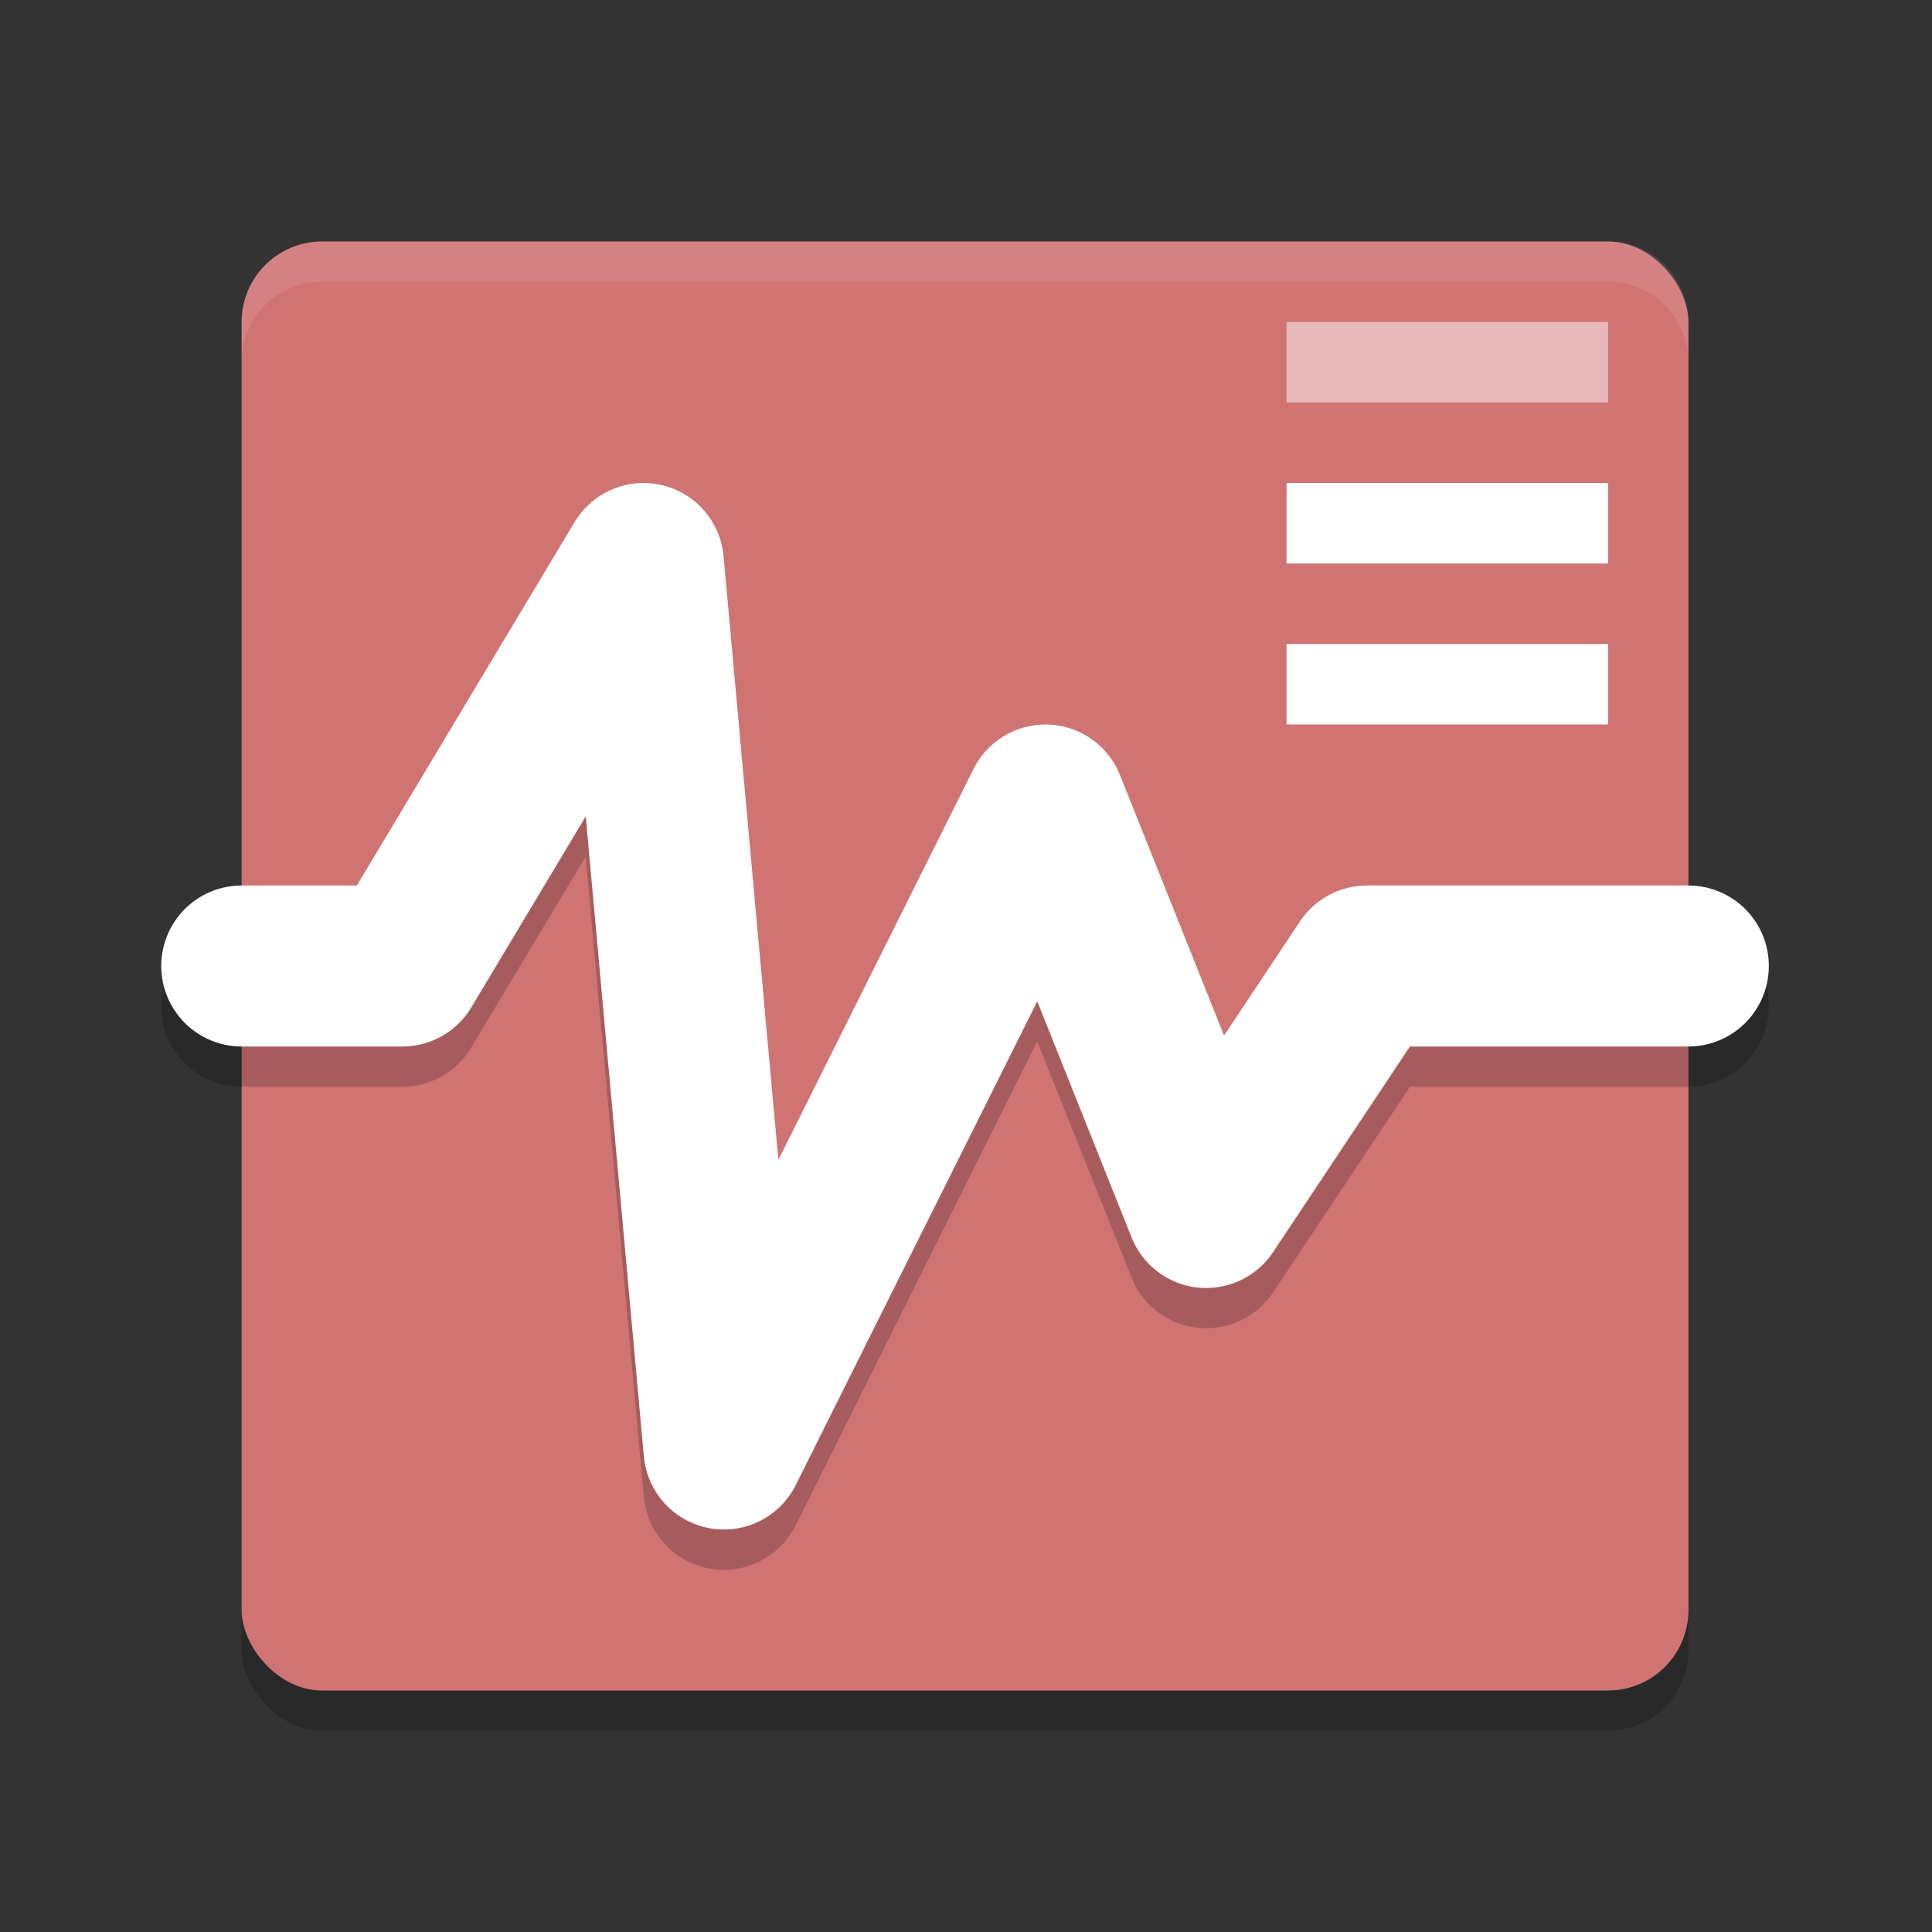 <?xml version="1.0" encoding="UTF-8" standalone="no"?>
<svg
   xmlns:dc="http://purl.org/dc/elements/1.1/"
   xmlns:cc="http://creativecommons.org/ns#"
   xmlns:rdf="http://www.w3.org/1999/02/22-rdf-syntax-ns#"
   xmlns:svg="http://www.w3.org/2000/svg"
   xmlns="http://www.w3.org/2000/svg"
   xmlns:sodipodi="http://sodipodi.sourceforge.net/DTD/sodipodi-0.dtd"
   xmlns:inkscape="http://www.inkscape.org/namespaces/inkscape"
   width="48"
   height="48"
   version="1.1"
   id="svg20"
   sodipodi:docname="gqrx.svg"
   inkscape:version="0.92.5 (2060ec1f9f, 2020-04-08)">
  <rect width="100%" height="100%" fill="#333333" stroke="none"/>
  <defs
     id="defs24" />
  <sodipodi:namedview
     pagecolor="#ffffff"
     bordercolor="#d98c8c"
     borderopacity="1"
     objecttolerance="10"
     gridtolerance="10"
     guidetolerance="10"
     inkscape:pageopacity="0"
     inkscape:pageshadow="2"
     inkscape:window-width="783"
     inkscape:window-height="480"
     id="namedview22"
     showgrid="false"
     inkscape:zoom="4.9166667"
     inkscape:cx="24"
     inkscape:cy="24"
     inkscape:window-x="0"
     inkscape:window-y="28"
     inkscape:window-maximized="0"
     inkscape:current-layer="g18" />
  <g
     transform="matrix(1.997,0,0,2,2.009,2)"
     id="g18">
    <rect
       x="2"
       y="2.5"
       width="18"
       height="18"
       rx="1"
       ry="1"
       style="opacity:.2"
       id="rect2" />
    <rect
       x="2"
       y="2"
       width="18"
       height="18"
       rx="1"
       ry="1"
       style="fill:#d07373;fill-opacity:1"
       id="rect4" />
    <path
       d="m6.98 5.5a1 1 0 0 0-0.838 0.486l-2.709 4.514h-1.434a1 1 0 1 0 0 2h2a1 1 0 0 0 0.857-0.486l1.424-2.373 0.723 7.949a1 1 0 0 0 1.891 0.357l3.004-6.01 1.174 2.934a1 1 0 0 0 1.76 0.184l1.703-2.555h3.465a1 1 0 1 0 0-2h-4a1 1 0 0 0-0.832 0.445l-0.945 1.42-1.295-3.236a1 1 0 0 0-1.822-0.076l-2.428 4.855-0.682-7.498a1 1 0 0 0-1.016-0.91z"
       style="opacity:.2"
       id="path6" />
    <path
       d="m2 11h2l3-5 1 11 4-8 2 5 2-3h4"
       style="fill:none;stroke-linecap:round;stroke-linejoin:round;stroke-width:2;stroke:#ffffff;stroke-opacity:1"
       id="path8" />
    <rect
       x="15"
       y="3"
       width="4"
       height="1"
       style="fill:#ffffff;opacity:0.5;fill-opacity:1"
       id="rect10" />
    <rect
       x="15"
       y="5"
       width="4"
       height="1"
       style="fill:#ffffff;fill-opacity:1"
       id="rect12" />
    <rect
       x="15"
       y="7"
       width="4"
       height="1"
       style="fill:#ffffff;fill-opacity:1"
       id="rect14" />
    <path
       d="m3 2c-0.554 0-1 0.446-1 1v0.5c0-0.554 0.446-1 1-1h16c0.554 0 1 0.446 1 1v-0.5c0-0.554-0.446-1-1-1z"
       style="fill:#ffffff;opacity:.1"
       id="path16" />
  </g>
</svg>
